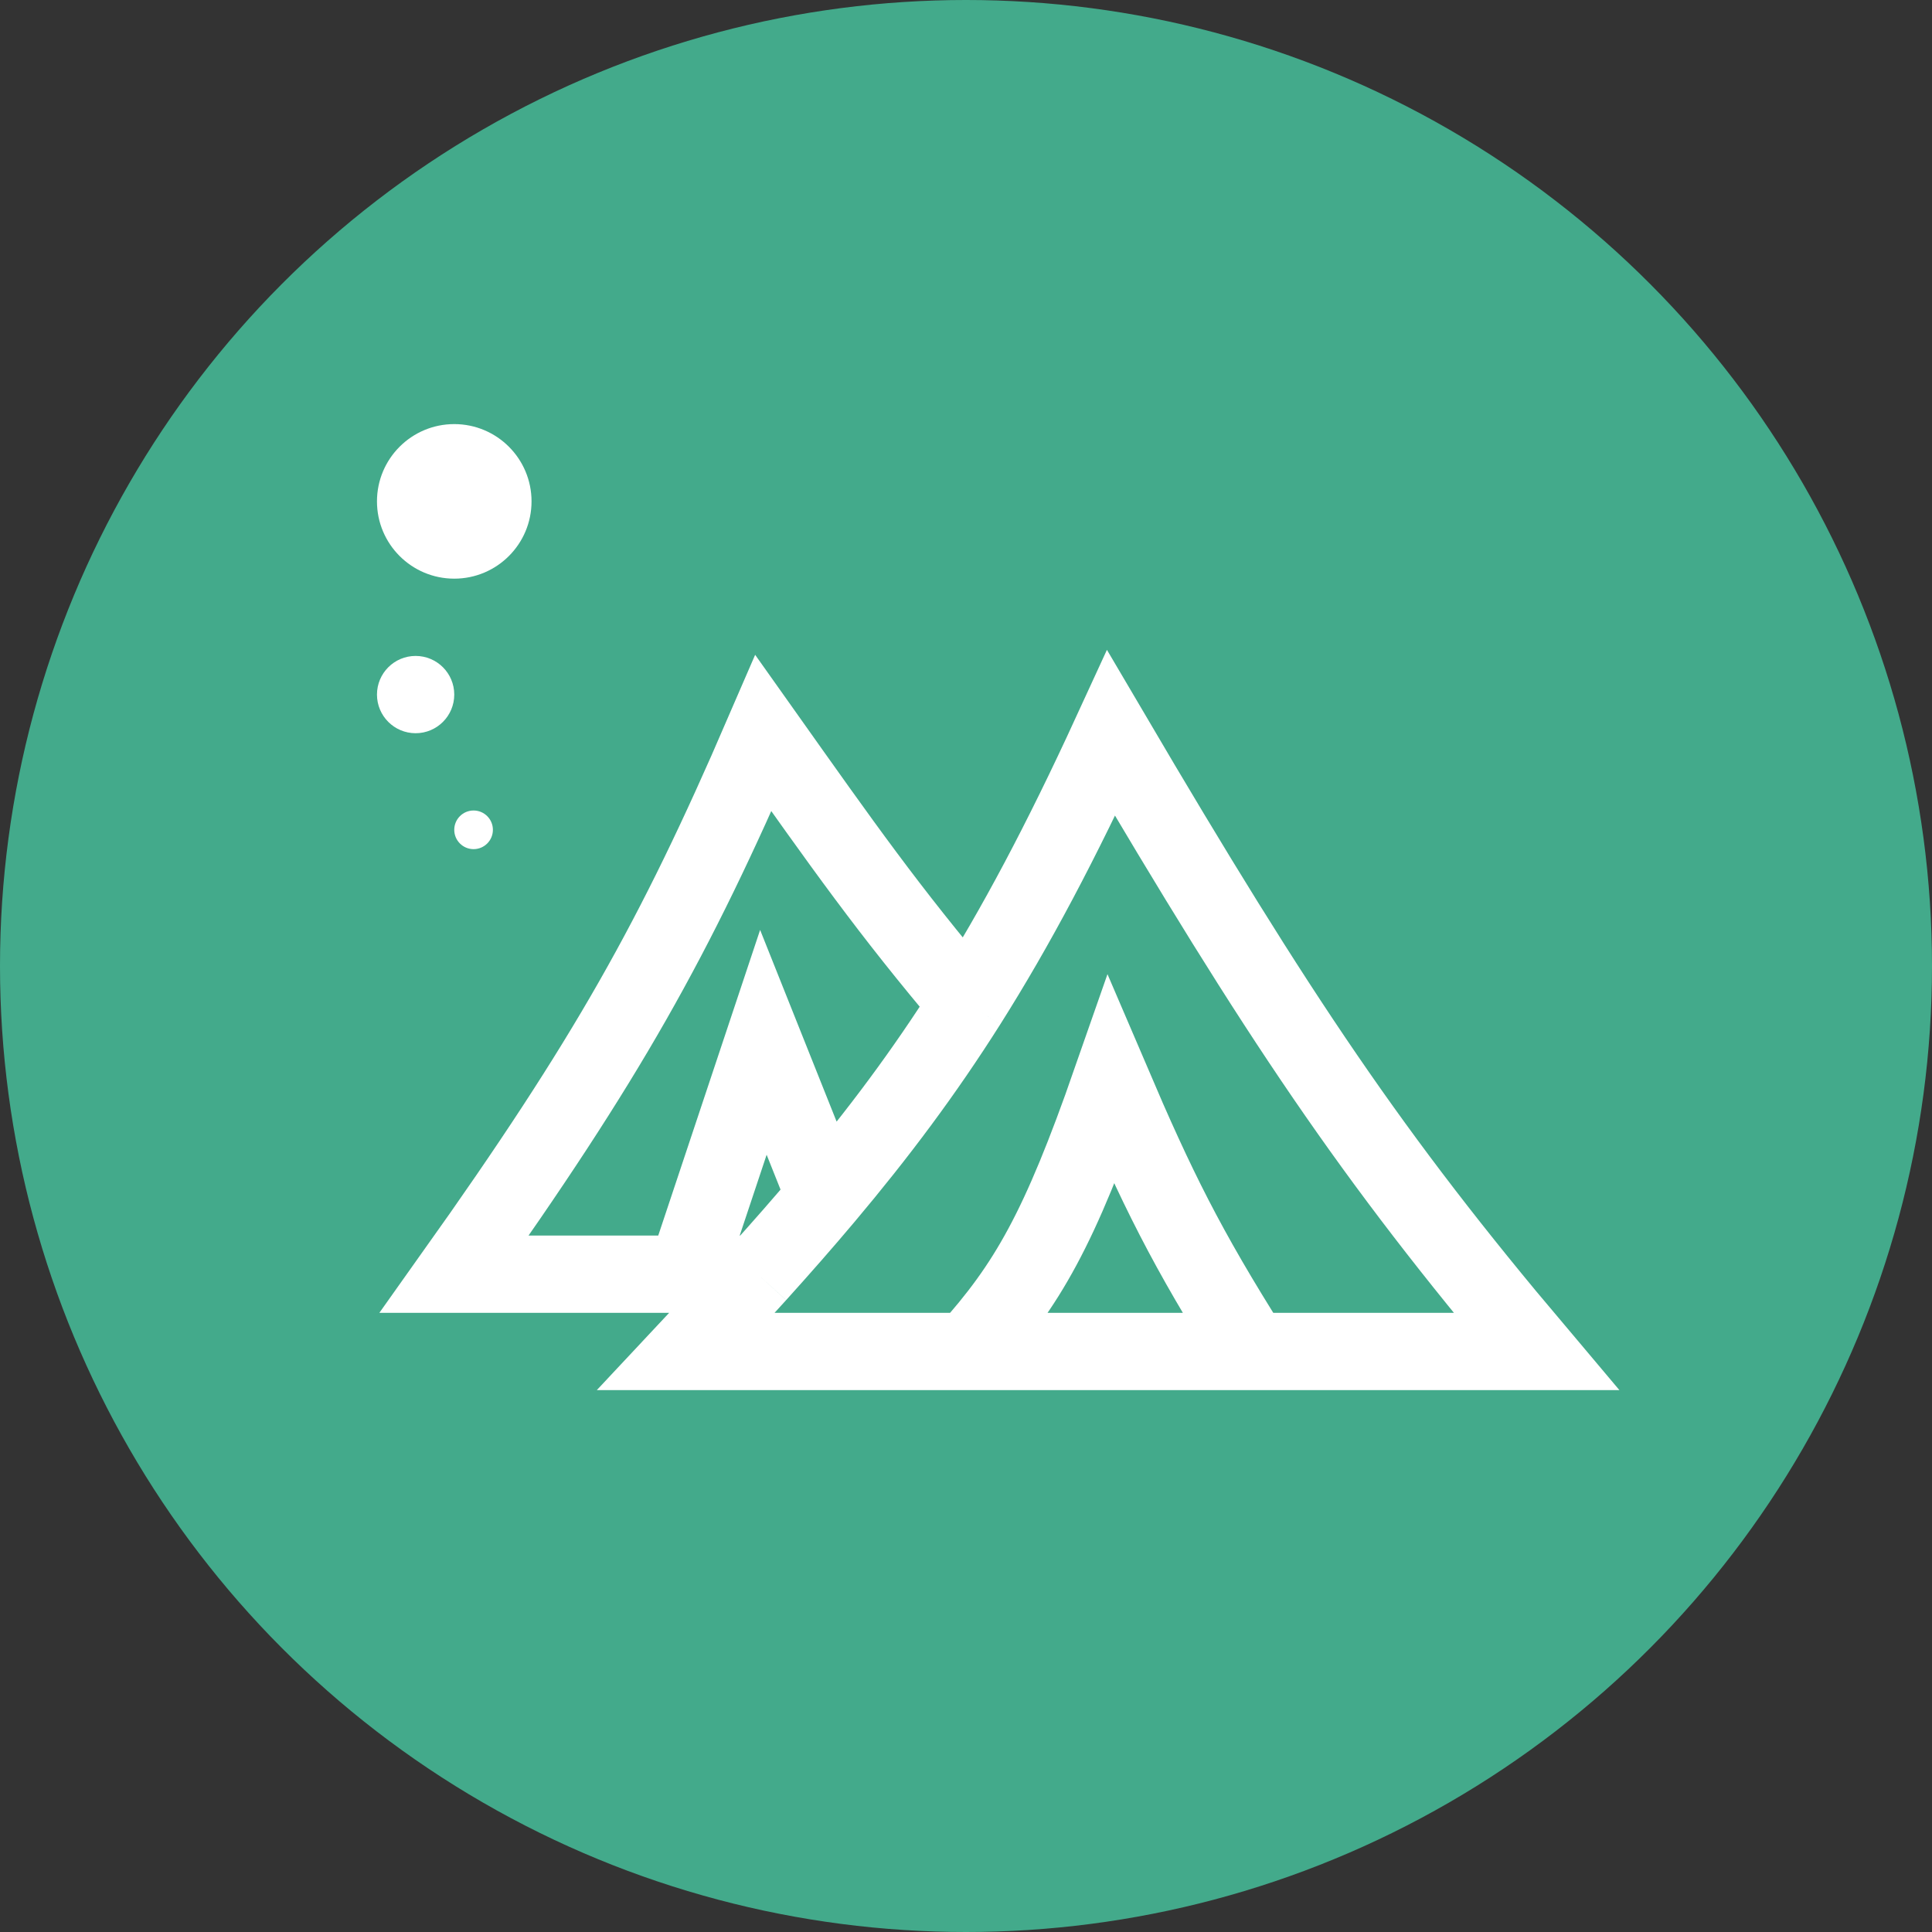 <svg width="41" height="41" viewBox="0 0 41 41" fill="none" xmlns="http://www.w3.org/2000/svg">
    <rect x="0" y="0" width="41" height="41" fill="#333333" stroke="none"/>
    <circle cx="20.5" cy="20.5" r="20.5" fill="#43AA8B"/>
    <path d="M20.534 21.3C21.556 19.683 22.521 17.864 23.58 15.56C27.141 21.616 29.118 24.557 32.6 28.68H26.567M20.534 21.3C18.84 19.299 17.892 17.946 16.2 15.56C14.303 19.952 12.885 22.476 9.64 27.04H14.56M20.534 21.3C19.61 22.761 18.639 24.058 17.509 25.4M16.075 27.04C15.6 27.565 15.097 28.108 14.56 28.68H20.534M16.075 27.04H14.56M16.075 27.04C16.583 26.477 17.059 25.935 17.509 25.4M20.534 28.68C21.808 27.263 22.484 26.081 23.58 22.94C24.553 25.215 25.176 26.479 26.567 28.68M20.534 28.68H26.567M14.56 27.04L16.2 22.12L17.509 25.4" stroke="white" stroke-width="1.64"/>
    <circle cx="9.64" cy="10.64" r="1.64" fill="white"/>
    <circle cx="10.05" cy="17.61" r="0.41" fill="white"/>
    <circle r="0.82" transform="matrix(1 0 0 -1 8.82 14.74)" fill="white"/>
    </svg>
